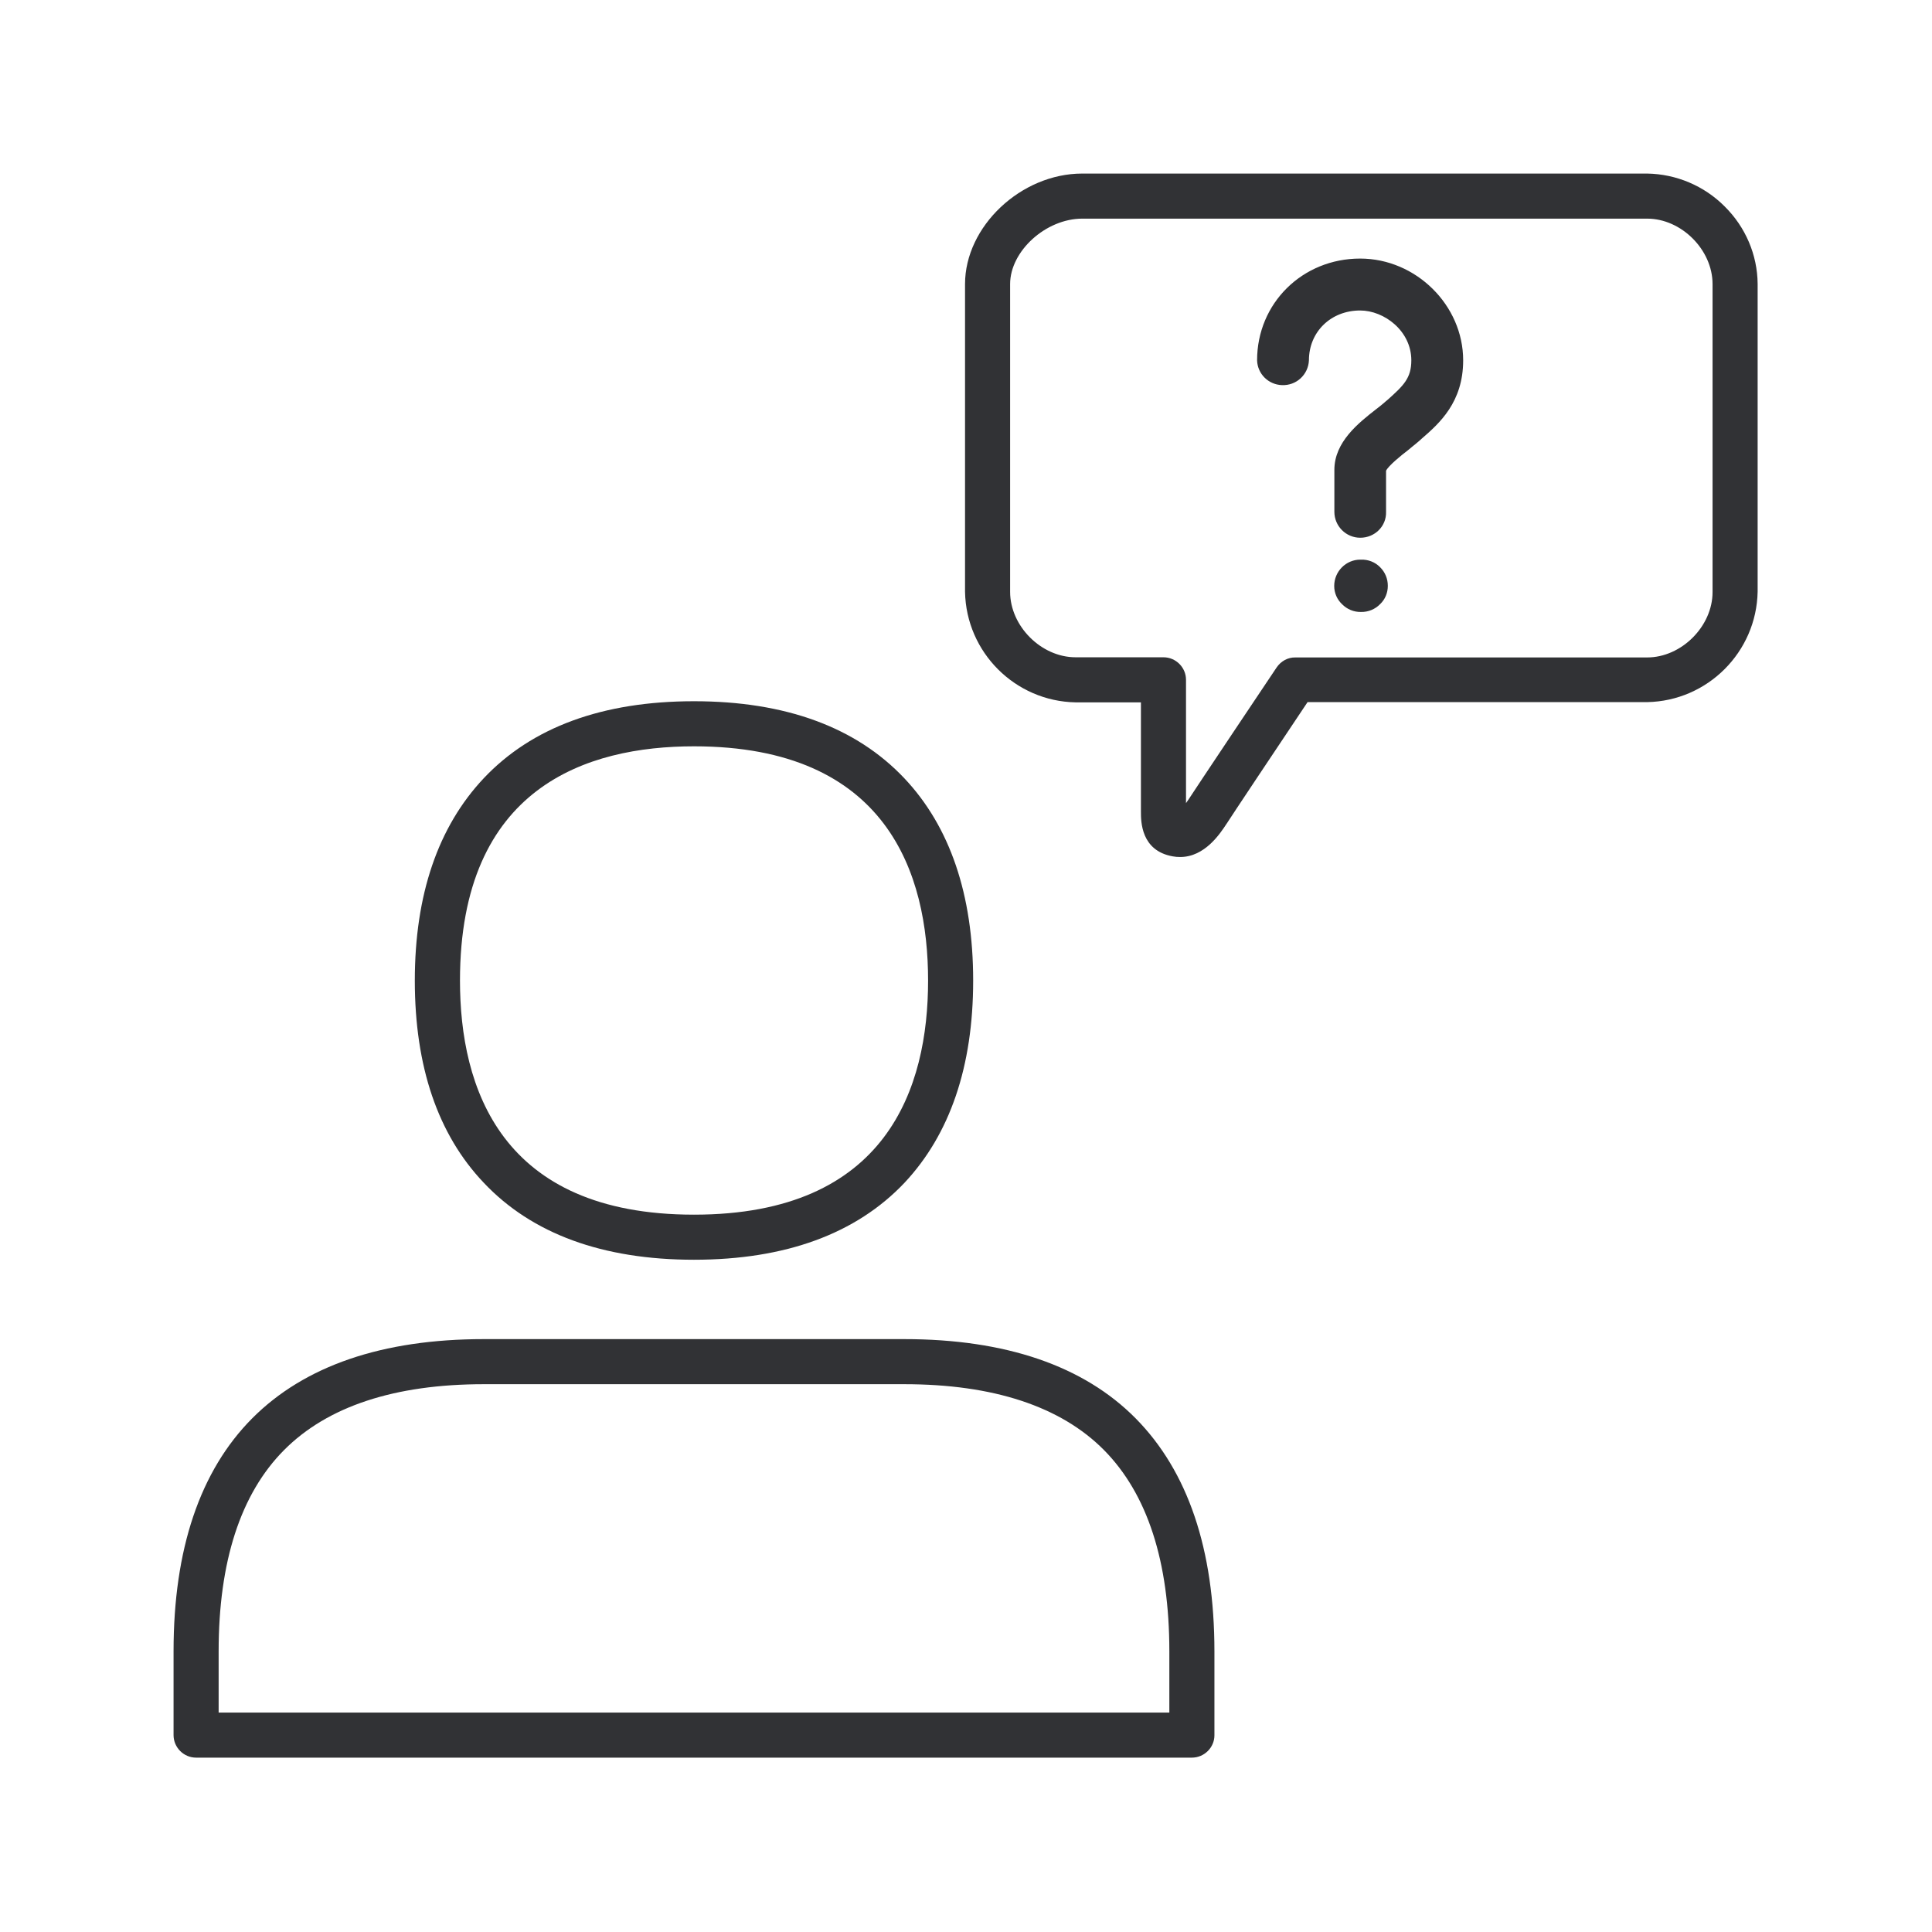 <svg width="24" height="24" viewBox="0 0 24 24" fill="none" xmlns="http://www.w3.org/2000/svg">
<path fill-rule="evenodd" clip-rule="evenodd" d="M14.568 10.638C14.599 10.644 14.63 10.646 14.661 10.646C14.967 10.646 15.158 10.354 15.237 10.233L15.238 10.232C15.274 10.173 15.913 9.215 16.243 8.722H20.462C21.212 8.708 21.82 8.1 21.834 7.35V3.526C21.831 3.165 21.683 2.82 21.425 2.565C21.17 2.308 20.823 2.162 20.462 2.156H13.445C12.683 2.156 11.988 2.812 11.988 3.529V7.352C12.002 8.103 12.61 8.711 13.361 8.725H14.173V10.083C14.173 10.204 14.173 10.568 14.568 10.638ZM8.621 15.649C7.487 15.649 6.607 15.327 6.008 14.691C5.439 14.092 5.153 13.249 5.153 12.181C5.153 11.114 5.442 10.271 6.008 9.669C6.607 9.033 7.487 8.711 8.621 8.711C9.756 8.711 10.635 9.033 11.235 9.669C11.8 10.268 12.089 11.114 12.089 12.181C12.089 13.249 11.8 14.092 11.235 14.694C10.635 15.327 9.756 15.649 8.621 15.649ZM8.621 9.271C7.293 9.271 5.714 9.775 5.714 12.181C5.714 13.509 6.218 15.089 8.621 15.089C11.025 15.089 11.529 13.506 11.529 12.181C11.529 10.857 11.025 9.271 8.621 9.271ZM2.156 21.554C2.156 21.708 2.282 21.834 2.436 21.834H14.806C14.96 21.834 15.086 21.708 15.086 21.557V20.515C15.086 19.246 14.756 18.277 14.109 17.621C13.462 16.966 12.492 16.635 11.232 16.635H6.011C4.75 16.635 3.784 16.966 3.134 17.618C2.484 18.271 2.156 19.246 2.156 20.512V21.554ZM14.526 21.274V20.512C14.526 19.397 14.252 18.557 13.714 18.013C13.176 17.47 12.338 17.195 11.232 17.195H6.011C4.904 17.195 4.069 17.47 3.529 18.013C2.988 18.557 2.716 19.4 2.716 20.512V21.274H14.526ZM13.445 2.716C12.991 2.716 12.548 3.12 12.548 3.529V7.352C12.548 7.778 12.935 8.165 13.361 8.165H14.453C14.607 8.165 14.733 8.291 14.733 8.445V9.977C14.738 9.969 14.744 9.961 14.75 9.952C14.755 9.946 14.759 9.939 14.764 9.932C14.817 9.848 15.817 8.352 15.859 8.291C15.913 8.212 15.999 8.165 16.092 8.167H20.462C20.887 8.167 21.274 7.781 21.274 7.355V3.529C21.274 3.103 20.887 2.716 20.462 2.716H13.445ZM16.898 6.68C16.719 6.68 16.576 6.534 16.576 6.358V5.837C16.576 5.49 16.876 5.254 17.095 5.083C17.11 5.071 17.125 5.059 17.14 5.048L17.14 5.048C17.168 5.025 17.195 5.004 17.215 4.985L17.238 4.966C17.436 4.789 17.532 4.697 17.532 4.476C17.532 4.111 17.195 3.857 16.896 3.857C16.532 3.857 16.26 4.123 16.26 4.476C16.252 4.655 16.103 4.792 15.924 4.784C15.756 4.778 15.621 4.644 15.616 4.476C15.616 3.767 16.179 3.212 16.896 3.212C17.59 3.212 18.176 3.792 18.176 4.476C18.176 4.999 17.879 5.26 17.66 5.45L17.638 5.47C17.607 5.497 17.576 5.523 17.543 5.549C17.525 5.564 17.508 5.578 17.49 5.593C17.408 5.655 17.246 5.787 17.218 5.848V6.358C17.224 6.537 17.078 6.68 16.898 6.68ZM17.24 7.277C17.24 7.364 17.207 7.445 17.145 7.504C17.083 7.568 16.997 7.604 16.907 7.602C16.817 7.604 16.733 7.568 16.672 7.506C16.61 7.448 16.574 7.366 16.574 7.279C16.574 7.1 16.719 6.952 16.898 6.952H16.907C16.997 6.949 17.083 6.983 17.145 7.047C17.207 7.109 17.24 7.19 17.24 7.277Z" fill="#313235"/>
</svg>
